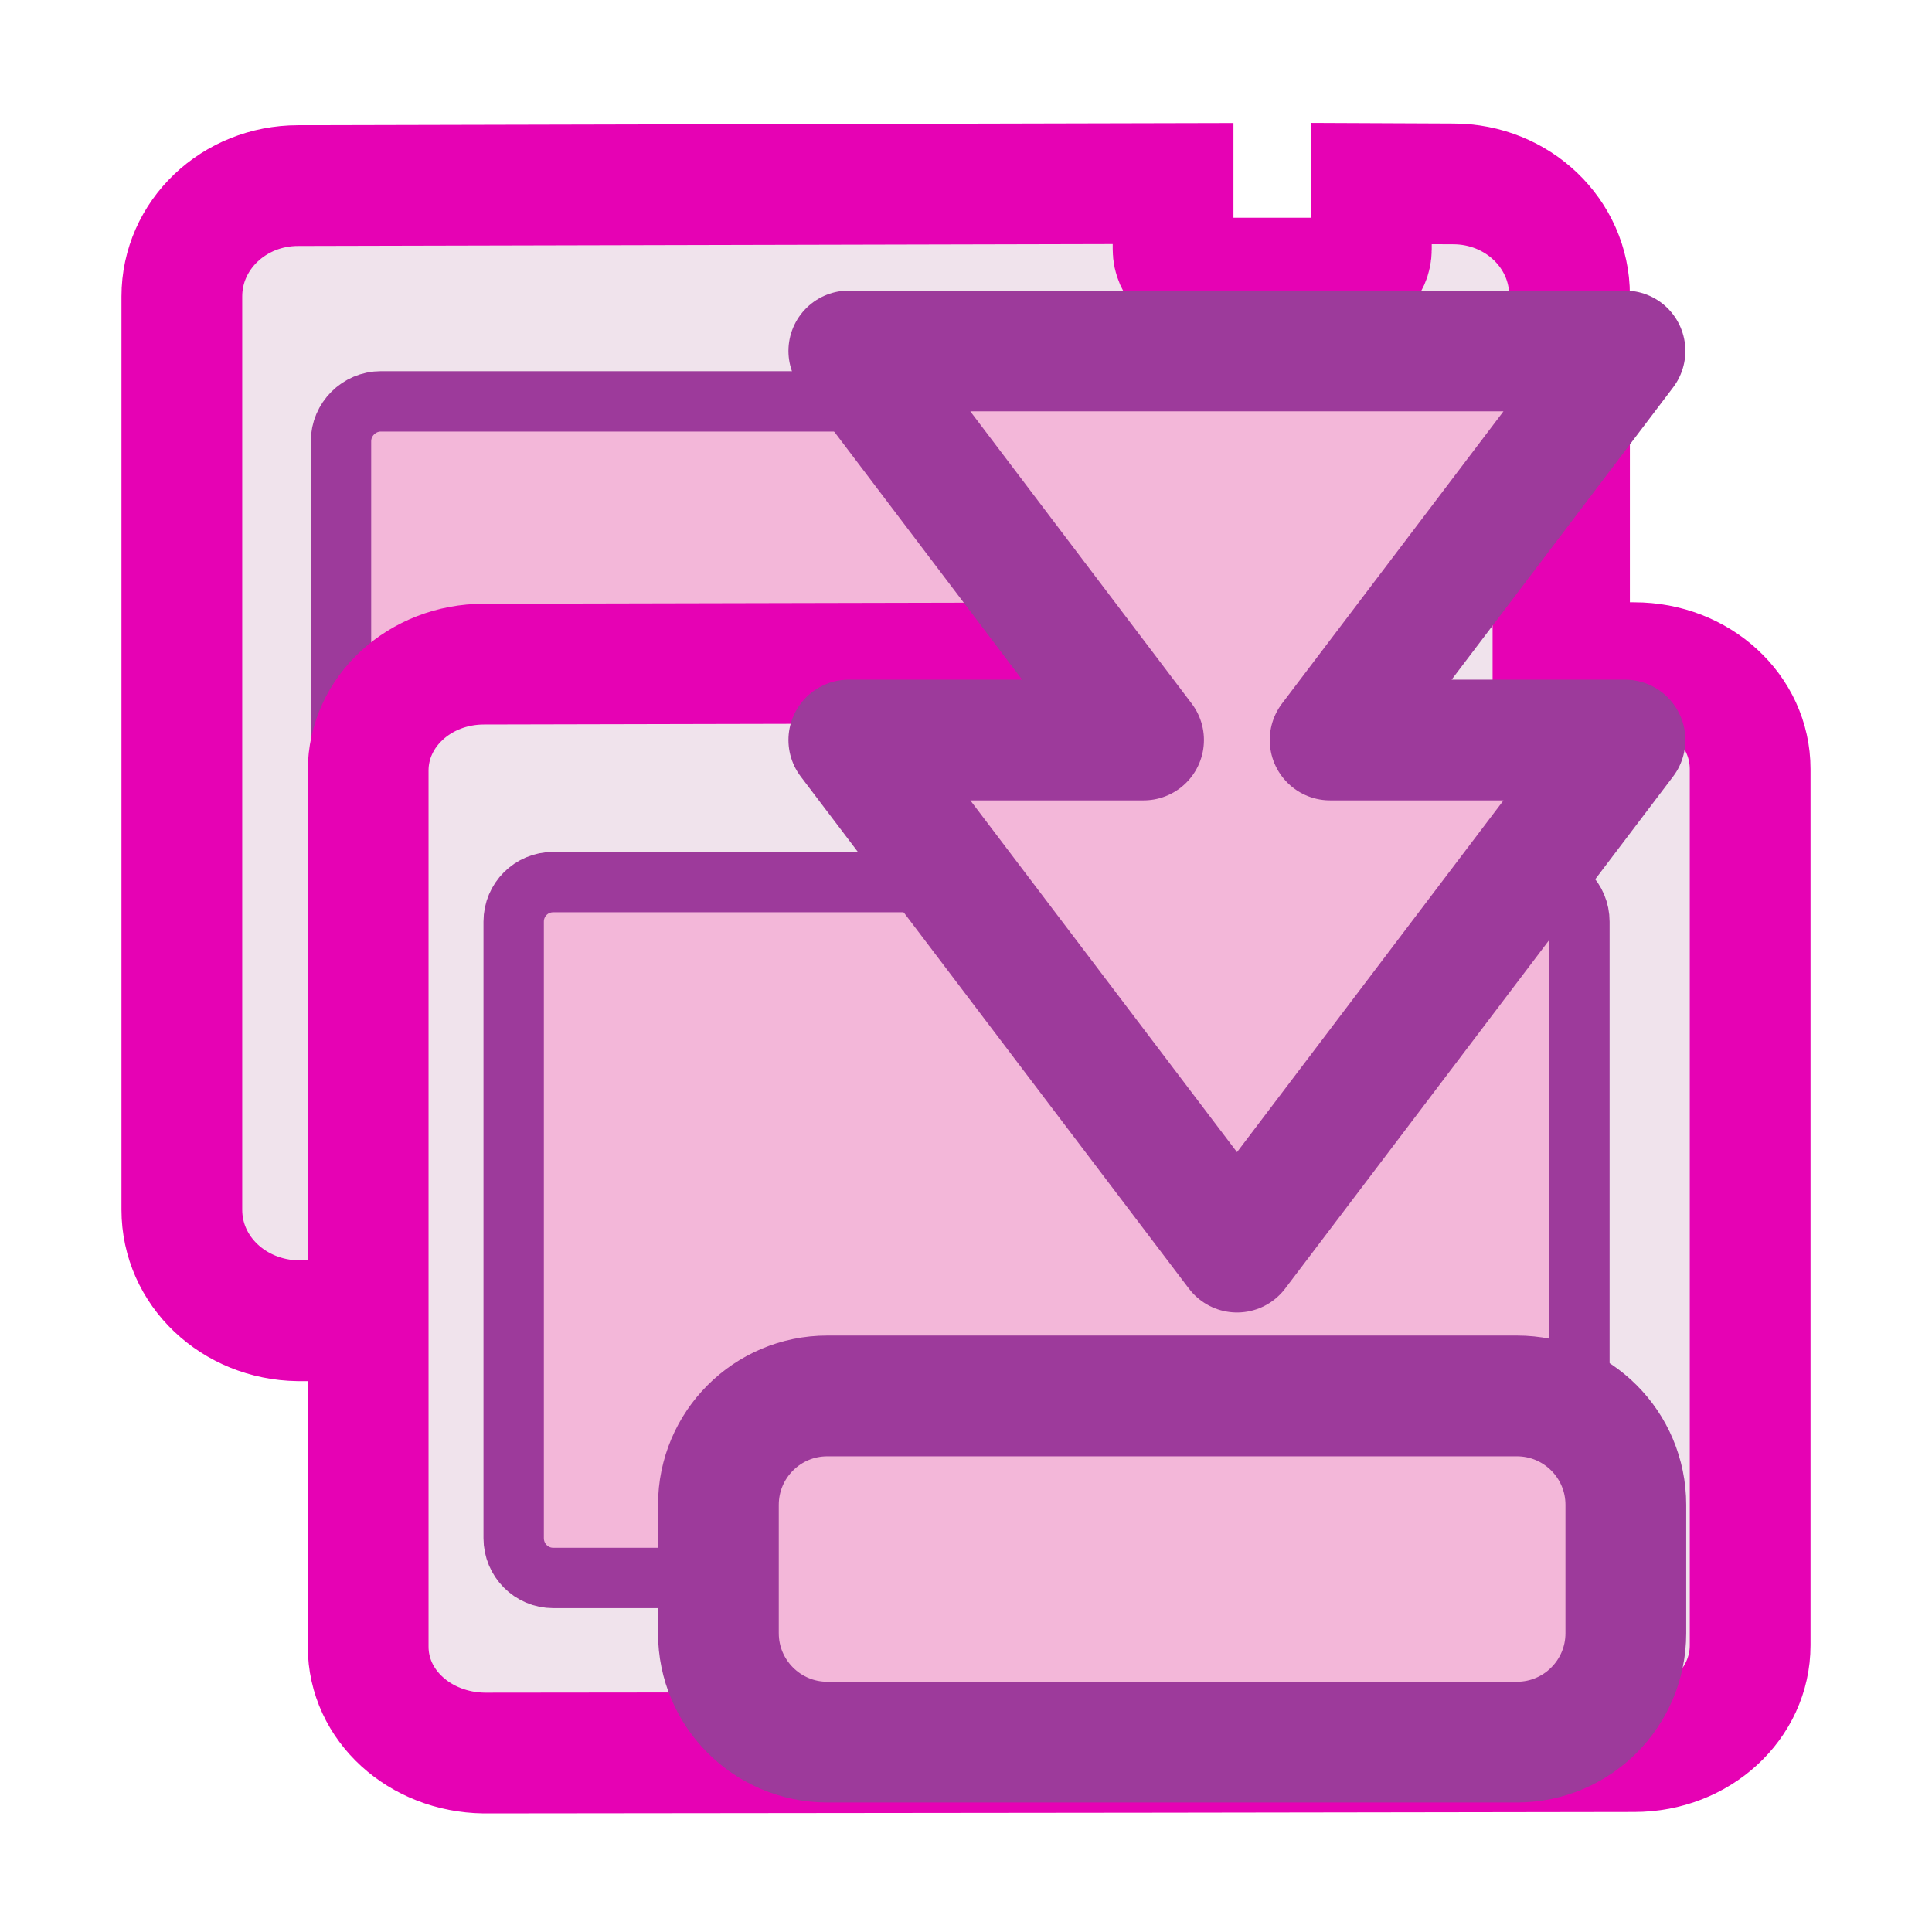 <?xml version="1.0" encoding="UTF-8"?>
<svg xmlns="http://www.w3.org/2000/svg" xmlns:xlink="http://www.w3.org/1999/xlink" width="32px" height="32px" viewBox="0 0 32 32" version="1.1">
<g id="surface1">
<path style="fill-rule:nonzero;fill:rgb(94.118%,89.02%,92.549%);fill-opacity:1;stroke-width:1;stroke-linecap:butt;stroke-linejoin:miter;stroke:rgb(90.196%,0.784%,70.588%);stroke-opacity:1;stroke-miterlimit:4;" d="M 2.469 1.537 C 1.936 1.537 1.506 1.947 1.506 2.455 L 1.506 10.018 C 1.506 10.527 1.936 10.93 2.469 10.938 L 8.076 10.932 L 12.035 10.926 C 12.568 10.926 12.998 10.516 12.998 10.006 L 12.998 2.443 C 12.998 1.936 12.568 1.523 12.035 1.523 L 11.357 1.52 L 11.357 2.064 C 11.357 2.197 11.246 2.303 11.107 2.303 L 9.965 2.303 C 9.826 2.303 9.715 2.197 9.715 2.064 L 9.715 1.52 Z M 2.469 1.537 " transform="matrix(2,0,0,2,0,0)"/>
<path style="fill-rule:nonzero;fill:rgb(95.294%,71.765%,85.098%);fill-opacity:1;stroke-width:0.5;stroke-linecap:butt;stroke-linejoin:miter;stroke:rgb(61.569%,22.745%,60.784%);stroke-opacity:1;stroke-miterlimit:4;" d="M 3.154 3.324 L 11.322 3.324 C 11.506 3.324 11.652 3.473 11.652 3.654 L 11.652 8.76 C 11.652 8.941 11.506 9.088 11.322 9.088 L 3.154 9.088 C 2.973 9.088 2.824 8.941 2.824 8.76 L 2.824 3.654 C 2.824 3.473 2.973 3.324 3.154 3.324 Z M 3.154 3.324 " transform="matrix(2,0,0,2,0,0)"/>
<path style="fill-rule:nonzero;fill:rgb(94.118%,89.02%,92.549%);fill-opacity:1;stroke-width:1;stroke-linecap:butt;stroke-linejoin:miter;stroke:rgb(90.196%,0.784%,70.588%);stroke-opacity:1;stroke-miterlimit:4;" d="M 4.008 5.5 C 3.477 5.5 3.049 5.893 3.049 6.381 L 3.049 13.637 C 3.049 14.125 3.477 14.51 4.008 14.518 L 9.592 14.512 L 13.535 14.506 C 14.066 14.506 14.494 14.113 14.494 13.625 L 14.494 6.369 C 14.494 5.881 14.066 5.488 13.535 5.488 L 12.861 5.484 L 12.861 6.006 C 12.861 6.133 12.75 6.234 12.611 6.234 L 11.475 6.234 C 11.336 6.234 11.225 6.133 11.225 6.006 L 11.225 5.484 Z M 4.008 5.5 " transform="matrix(2,0,0,2,0,0)"/>
<path style="fill-rule:nonzero;fill:rgb(95.294%,71.765%,85.098%);fill-opacity:1;stroke-width:0.5;stroke-linecap:butt;stroke-linejoin:miter;stroke:rgb(61.569%,22.745%,60.784%);stroke-opacity:1;stroke-miterlimit:4;" d="M 4.582 7.305 L 12.752 7.305 C 12.934 7.305 13.08 7.451 13.08 7.633 L 13.08 12.738 C 13.08 12.92 12.934 13.068 12.752 13.068 L 4.582 13.068 C 4.4 13.068 4.254 12.92 4.254 12.738 L 4.254 7.633 C 4.254 7.451 4.4 7.305 4.582 7.305 Z M 4.582 7.305 " transform="matrix(2,0,0,2,0,0)"/>
<path style="fill-rule:nonzero;fill:rgb(95.294%,71.765%,85.098%);fill-opacity:1;stroke-width:1;stroke-linecap:round;stroke-linejoin:round;stroke:rgb(61.569%,22.745%,60.784%);stroke-opacity:1;stroke-miterlimit:4;" d="M 4.838 1.483 L 10.549 1.483 C 11.047 1.483 11.451 1.887 11.451 2.385 L 11.451 3.448 C 11.451 3.946 11.047 4.35 10.549 4.35 L 4.838 4.35 C 4.34 4.35 3.936 3.946 3.936 3.448 L 3.936 2.385 C 3.936 1.887 4.34 1.483 4.838 1.483 Z M 4.838 1.483 " transform="matrix(2,0,0,-2,4.027,31.821)"/>
<path style="fill-rule:evenodd;fill:rgb(95.294%,71.765%,85.098%);fill-opacity:1;stroke-width:1;stroke-linecap:round;stroke-linejoin:round;stroke:rgb(61.569%,22.745%,60.784%);stroke-opacity:1;stroke-miterlimit:4;" d="M 11.444 13.004 L 5.016 13.004 L 7.457 9.782 L 5.016 9.782 L 8.231 5.541 L 11.444 9.782 L 9.002 9.782 Z M 11.444 13.004 " transform="matrix(2,0,0,-2,4.027,31.821)"/>
</g>
</svg>
